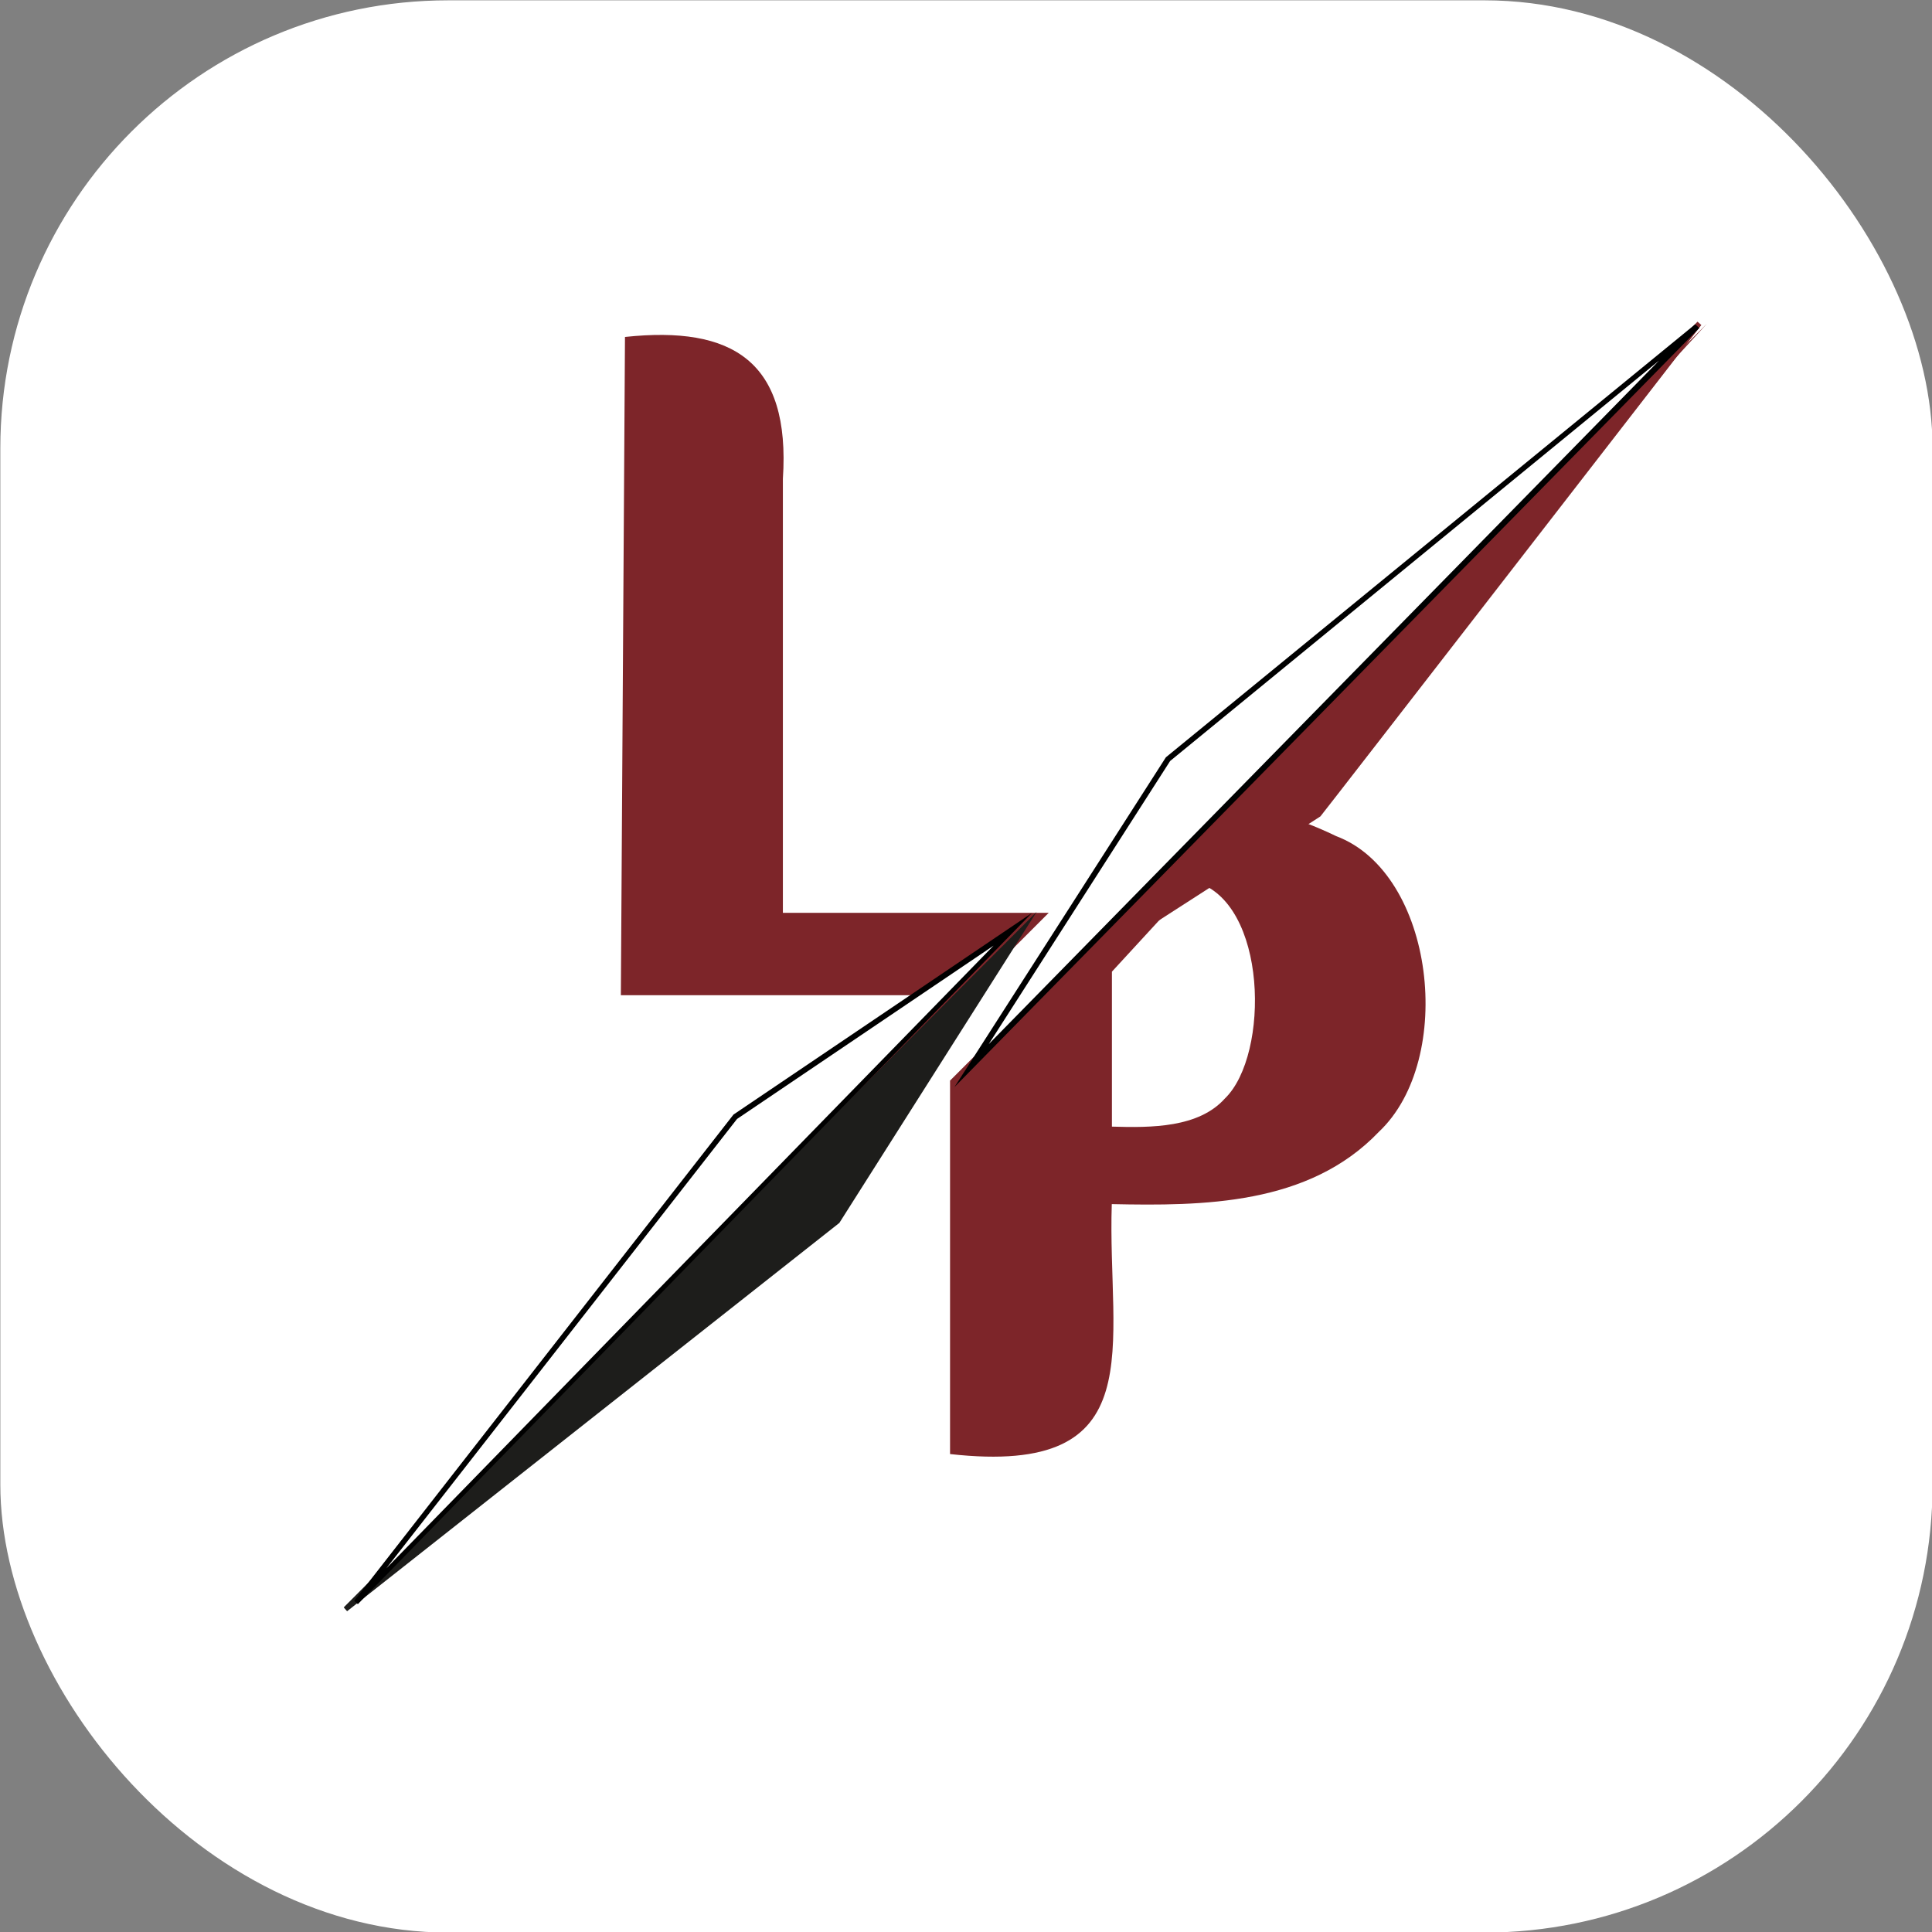 <?xml version="1.0" encoding="utf-8"?>
<svg viewBox="0 0 500 500" width="500px" height="500px" xmlns="http://www.w3.org/2000/svg"><rect x="0" y="0" width="500" height="500" fill="#808080" stroke="none"/><g style="" transform="matrix(3.805, 0, 0, 3.805, -693.921, -701.135)" id="object-13"><rect width="131.422" height="131.422" style="fill: rgb(255, 255, 255);" rx="30.466" ry="30.466" y="184.289" x="182.393"/><g id="object-12" transform="matrix(1, 0, 0, 1, 144.873, -79.323)"><path class="cls-1" d="M 79.726 331.278 L 100.126 331.278 L 65.286 369.208 L 108.826 325.678 L 90.746 325.678 L 90.746 296.158 C 91.276 288.158 87.326 285.728 80.006 286.508" style="fill: rgb(125, 37, 41);" id="object-0"/><path class="cls-1" d="M 128.376 320.458 C 126.75 319.67 125.048 319.054 123.296 318.618 L 153.586 285.618 L 121.066 318.138 L 116.186 323.008 L 102.116 337.088 L 102.116 362.488 C 116.026 364.048 112.796 355.128 113.116 345.488 C 119.316 345.618 126.506 345.568 131.276 340.578 C 136.526 335.648 135.086 322.978 128.376 320.458 Z M 120.816 338.298 C 119.026 340.298 115.816 340.298 113.126 340.218 L 113.126 329.678 L 118.756 323.558 C 123.726 324.898 123.876 335.328 120.816 338.298 Z" style="fill: rgb(125, 37, 41);" id="object-1"/><polygon class="cls-2" points="60.996 373.038 94.476 346.658 107.006 326.858 60.996 373.038" style="fill: rgb(29, 29, 27);" id="object-2"/><polygon class="cls-2" points="60.996 373.038 94.476 346.658 107.006 326.858 60.996 373.038" style="fill: rgb(29, 29, 27);" id="object-3"/><path class="cls-2" d="M 61.106 373.178 L 60.876 372.918 L 108.006 325.608 L 94.586 346.768 L 61.106 373.178 Z M 106.006 328.118 L 63.196 371.118 L 94.346 346.578 L 106.006 328.118 Z" style="fill: rgb(29, 29, 27);" id="object-4"/><polygon class="cls-3" points="61.716 372.578 87.506 339.518 106.376 326.768 61.716 372.578" style="fill: rgb(255, 255, 255);" id="object-5"/><path d="M 61.836 372.698 L 61.586 372.468 L 87.386 339.398 L 107.696 325.678 L 61.836 372.698 Z M 87.626 339.698 L 63.776 370.258 L 105.076 327.908 L 87.626 339.698 Z" id="object-6"/><polygon class="cls-1" points="153.076 285.618 127.206 318.998 107.806 331.468 153.076 285.618" style="fill: rgb(125, 37, 41);" id="object-7"/><polygon class="cls-1" points="153.076 285.618 127.206 318.998 107.806 331.468 153.076 285.618" style="fill: rgb(125, 37, 41);" id="object-8"/><path class="cls-1" d="M 106.576 332.468 L 152.956 285.468 L 153.216 285.698 C 153.216 285.698 127.326 319.128 127.306 319.118 L 106.576 332.468 Z M 151.166 287.768 L 109.036 330.438 L 127.096 318.828 L 151.166 287.768 Z" style="fill: rgb(125, 37, 41);" id="object-9"/><polygon class="cls-3" points="152.886 285.778 116.926 315.228 103.576 336.068 152.886 285.778" style="fill: rgb(255, 255, 255);" id="object-10"/><path d="M 102.416 337.528 L 116.796 315.098 L 152.796 285.648 L 153.076 285.898 L 102.416 337.528 Z M 117.086 315.348 L 104.746 334.608 L 150.336 288.118 L 117.086 315.348 Z" id="object-11"/></g></g></svg>